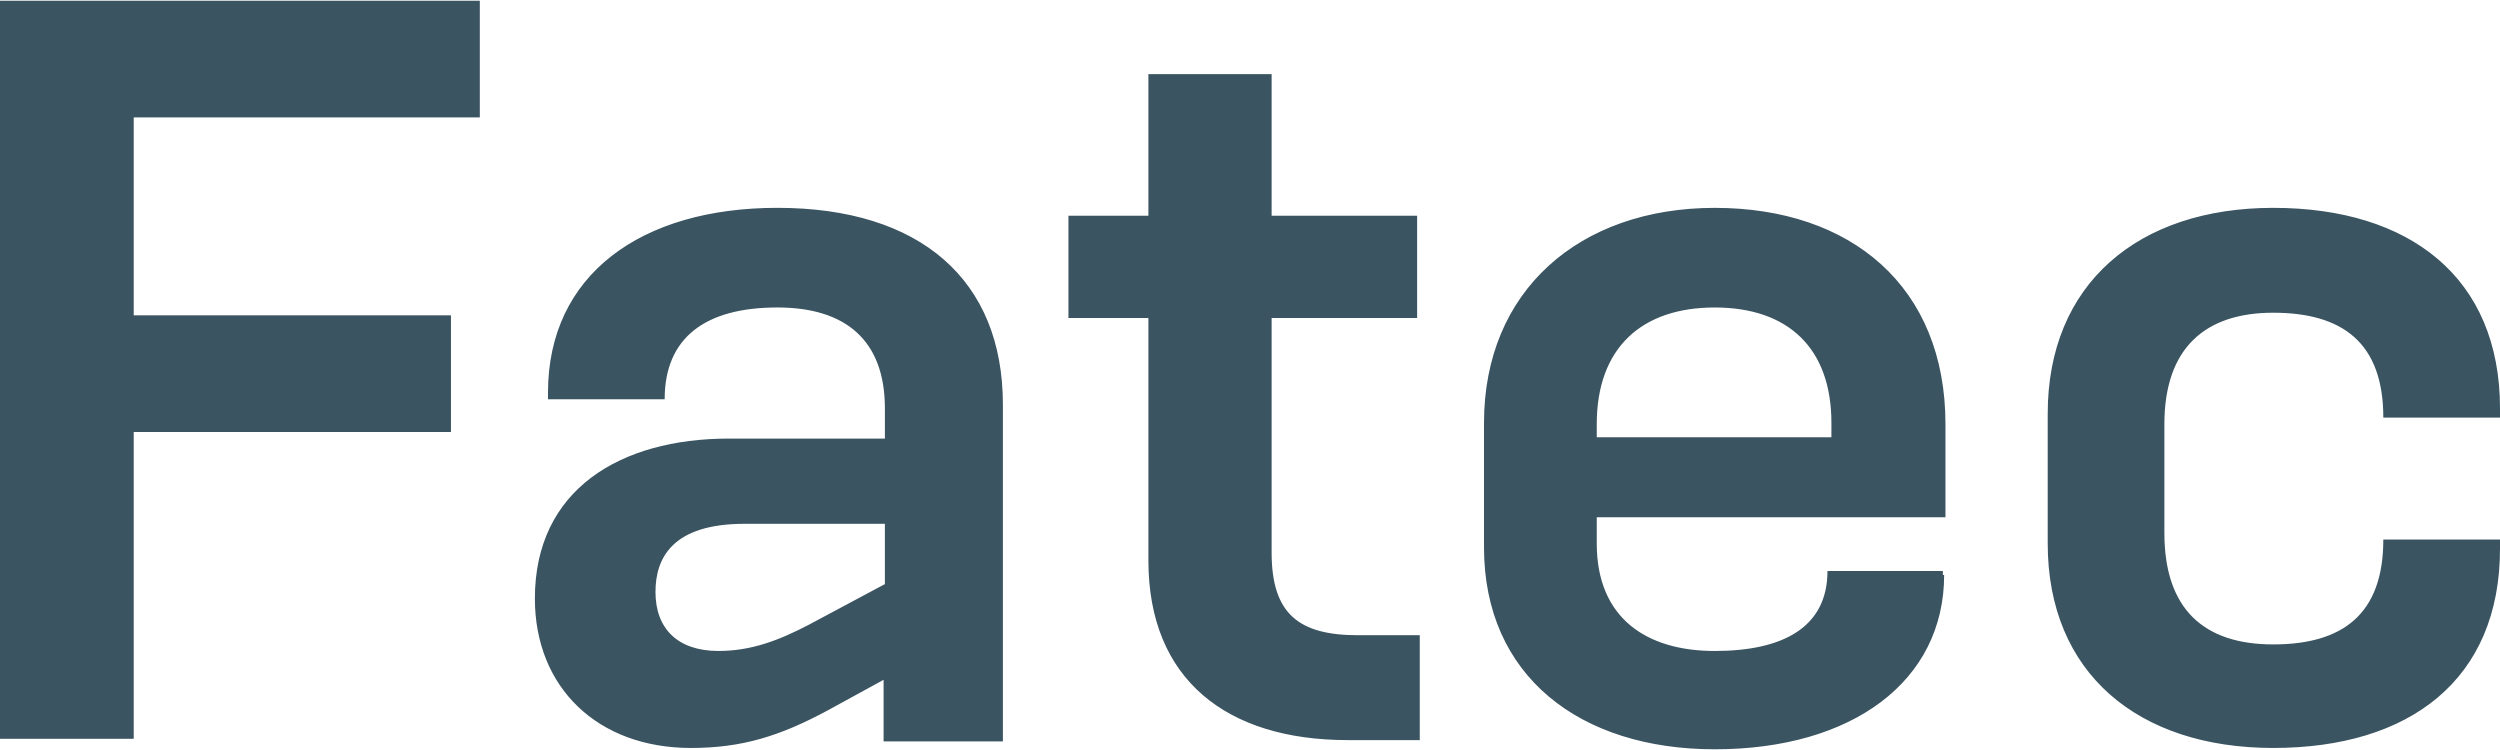 <?xml version="1.0" encoding="utf-8"?>
<!-- Generator: Adobe Illustrator 17.0.0, SVG Export Plug-In . SVG Version: 6.00 Build 0)  -->
<!DOCTYPE svg PUBLIC "-//W3C//DTD SVG 1.1//EN" "http://www.w3.org/Graphics/SVG/1.1/DTD/svg11.dtd">
<svg version="1.1" id="logo-fatec-default" xmlns="http://www.w3.org/2000/svg" xmlns:xlink="http://www.w3.org/1999/xlink" x="0px"
	 y="0px" width="200px" height="60px" viewBox="-4.65 -1.45 200 60" enable-background="new -4.65 -1.45 200 60"
	 xml:space="preserve">
<path fill="#3A5461" d="M6.047,33.217v24.436H-4.65V-1.392h38.385v9.334H6.047v15.836h25.38v9.334H6.047V33.217z M195.35,42.446
	c0,10.488-7.236,15.941-18.144,15.941c-10.802,0-18.039-5.978-18.039-16.361V31.644c0-10.383,7.236-16.466,18.039-16.466
	c10.907,0,18.144,5.558,18.144,16.046v0.734h-9.334c0-5.978-3.251-8.39-8.81-8.39c-5.454,0-8.705,2.832-8.705,8.915v8.705
	c0,6.083,3.146,8.915,8.705,8.915s8.81-2.412,8.81-8.39h9.334V42.446z M66.037,57.758v-4.824l-4.405,2.412
	c-3.88,2.098-6.922,3.041-11.012,3.041c-7.446,0-12.48-4.824-12.48-11.956c0-8.705,6.817-12.795,15.522-12.795h12.48v-2.412
	c0-5.454-3.146-8.076-8.6-8.076c-5.768,0-9.019,2.412-9.019,7.341h-9.334v-0.524c0-9.439,7.446-14.788,18.353-14.788
	c11.432,0,18.039,5.768,18.039,15.732v26.953h-9.544V57.758z M66.037,40.454H54.92c-5.768,0-7.132,2.727-7.132,5.454
	c0,2.937,1.783,4.719,5.034,4.719c2.622,0,4.824-0.839,7.236-2.098l6.083-3.251v-4.824H66.037z M103.163,57.758
	c-9.649,0-15.941-4.824-15.941-14.368V23.988h-6.397v-8.18h6.397V4.481h9.858v11.327h11.641v8.18H97.08v18.773
	c0,4.929,2.202,6.607,6.922,6.607h4.929v8.39C108.932,57.758,103.163,57.758,103.163,57.758z M150.882,44.544
	c0,8.495-7.341,13.949-18.353,13.949c-10.802,0-18.458-5.873-18.458-16.151v-9.963c0-10.593,7.656-17.2,18.458-17.2
	c10.907,0,18.458,6.293,18.458,17.305v7.446H123.09v2.098c0,5.978,3.985,8.6,9.439,8.6c5.454,0,9.019-1.888,9.019-6.397h9.229v0.315
	H150.882z M141.863,32.378c0-5.978-3.461-9.229-9.334-9.229c-5.873,0-9.439,3.251-9.439,9.334v1.049h18.773V32.378z"/>
</svg>
